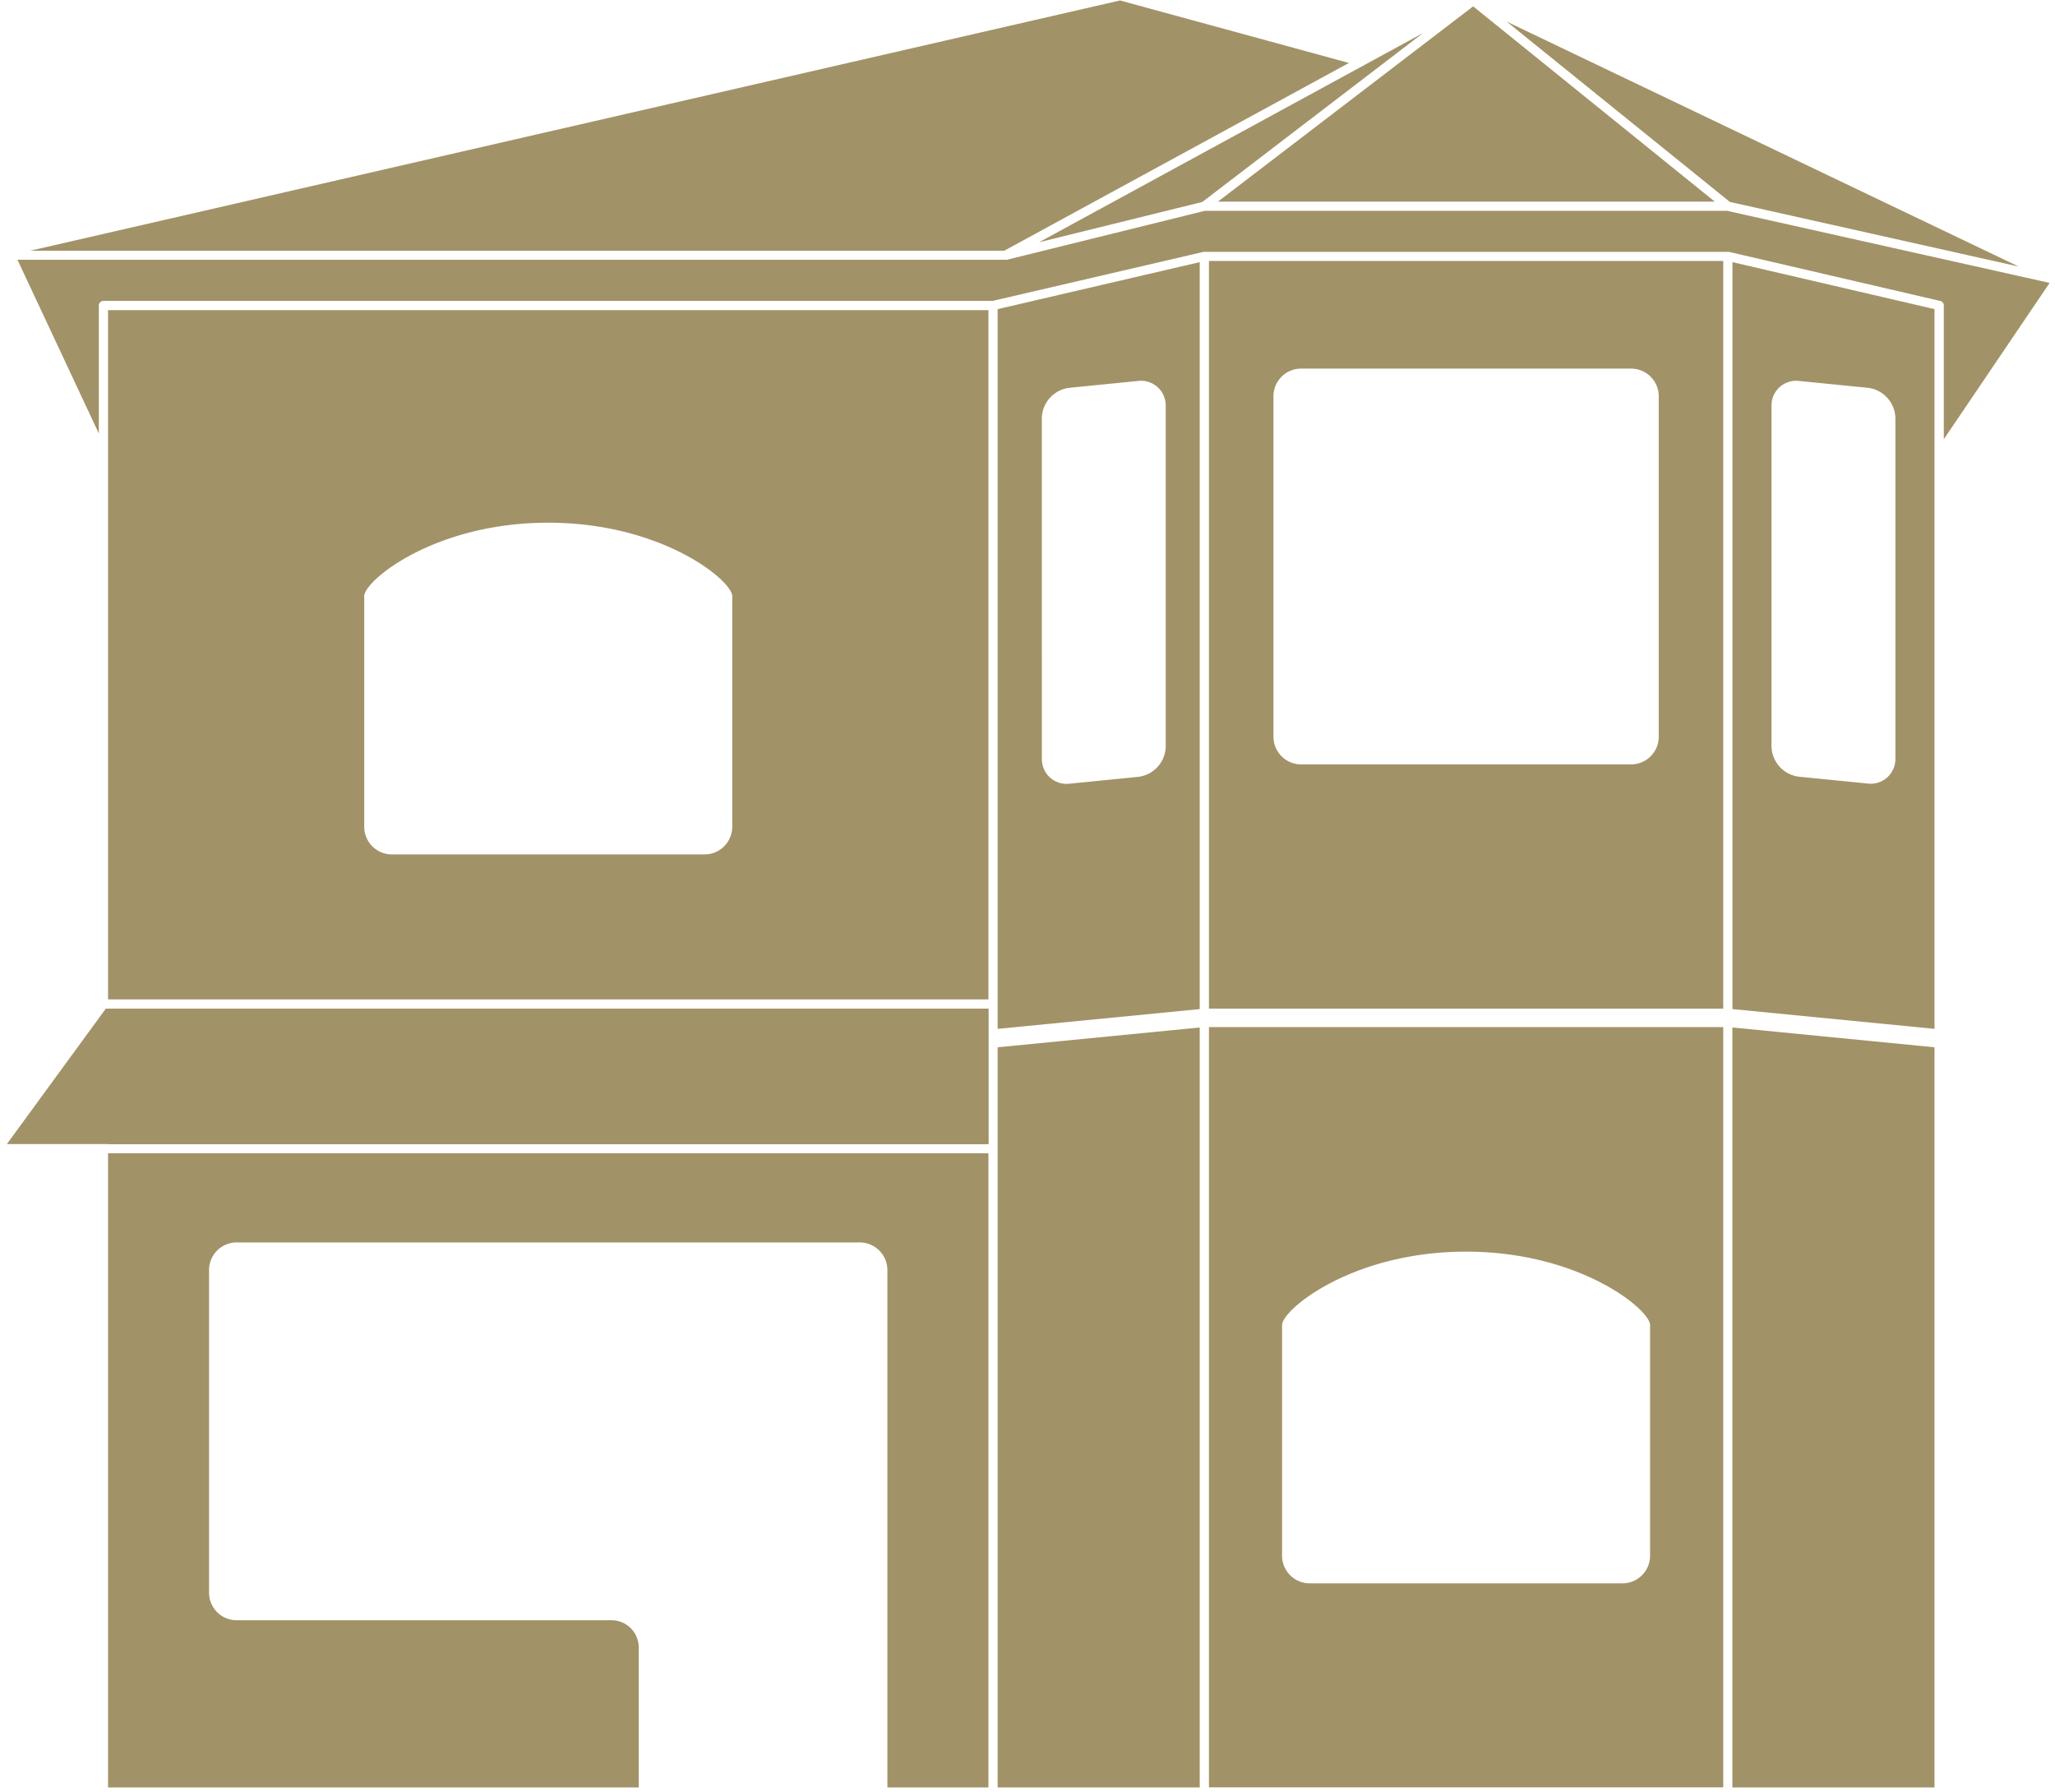 <svg id="Camada_1" data-name="Camada 1" xmlns="http://www.w3.org/2000/svg" viewBox="0 0 446 389"><defs><style>.cls-1{fill:#a29267;}</style></defs><title>ico-home</title><rect class="cls-1" x="23.45" y="218.9" width="191.07" height="29.4"/><polygon class="cls-1" points="214.52 248.3 214.52 218.9 22.96 218.9 1.49 248.3 214.52 248.3"/><polygon class="cls-1" points="292.76 13.66 243.08 0.1 6.57 54.41 217.96 54.41 292.76 13.66"/><path class="cls-1" d="M444.83,61.4l-70-15.65H261.5l-43,10.63-.24,0H3.79l17.66,37.7V66.3a1,1,0,0,1,1-1h193l45.76-10.64a.83.83,0,0,1,.22,0H375a.91.91,0,0,1,.23,0l45.87,10.66a1,1,0,0,1,.77,1v29Z"/><polygon class="cls-1" points="225.5 52.58 260.94 43.83 288.57 22.69 308.85 7.17 225.5 52.58"/><polygon class="cls-1" points="328.26 8.28 319.72 1.38 264.34 43.75 372.15 43.75 328.26 8.28"/><polygon class="cls-1" points="438.11 57.85 327 4.69 332.83 9.4 375.43 43.82 438.11 57.85"/><path class="cls-1" d="M23.45,67.3V216.9H214.52V67.3ZM158.92,179.43a6,6,0,0,1-6,6H85.05a6,6,0,0,1-6-6V129.37c0-3.31,15.15-15.93,39.93-15.93s39.94,12.62,39.94,15.93Z"/><path class="cls-1" d="M23.45,250.3V387.92H138.62V357.53a5.89,5.89,0,0,0-5.89-5.89H51.37a6,6,0,0,1-6-6v-70a6,6,0,0,1,6-6H186.59a6,6,0,0,1,6,6V387.92h21.93V250.3Z"/><path class="cls-1" d="M262.38,222.9v165H374v-165Zm95.74,114.73a6,6,0,0,1-6,6H284.25a6,6,0,0,1-6-6V287.57c0-3.31,15.15-15.93,39.93-15.93s39.94,12.62,39.94,15.93Z"/><path class="cls-1" d="M374,218.9V56.63H262.38V218.9ZM276.38,86a6,6,0,0,1,6-6H354a6,6,0,0,1,6,6v73.89a6,6,0,0,1-6,6H282.38a6,6,0,0,1-6-6Z"/><polygon class="cls-1" points="216.52 227.29 216.52 387.92 260.38 387.92 260.38 222.99 216.52 227.29"/><path class="cls-1" d="M260.38,219V56.89l-43.86,10.2v156.2ZM226.11,90.76a6.78,6.78,0,0,1,6-6.6L247,82.68a5.35,5.35,0,0,1,6,5.41V162a6.77,6.77,0,0,1-6,6.6l-14.88,1.48a5.35,5.35,0,0,1-6-5.41Z"/><path class="cls-1" d="M419.85,223.29V67.09L376,56.89V219ZM384.47,88.09a5.35,5.35,0,0,1,6-5.41l14.89,1.48a6.78,6.78,0,0,1,6,6.6v73.88a5.35,5.35,0,0,1-6,5.41l-14.89-1.48a6.78,6.78,0,0,1-6-6.6Z"/><polygon class="cls-1" points="375.98 222.99 375.98 387.92 419.85 387.92 419.85 227.29 375.98 222.99"/></svg>